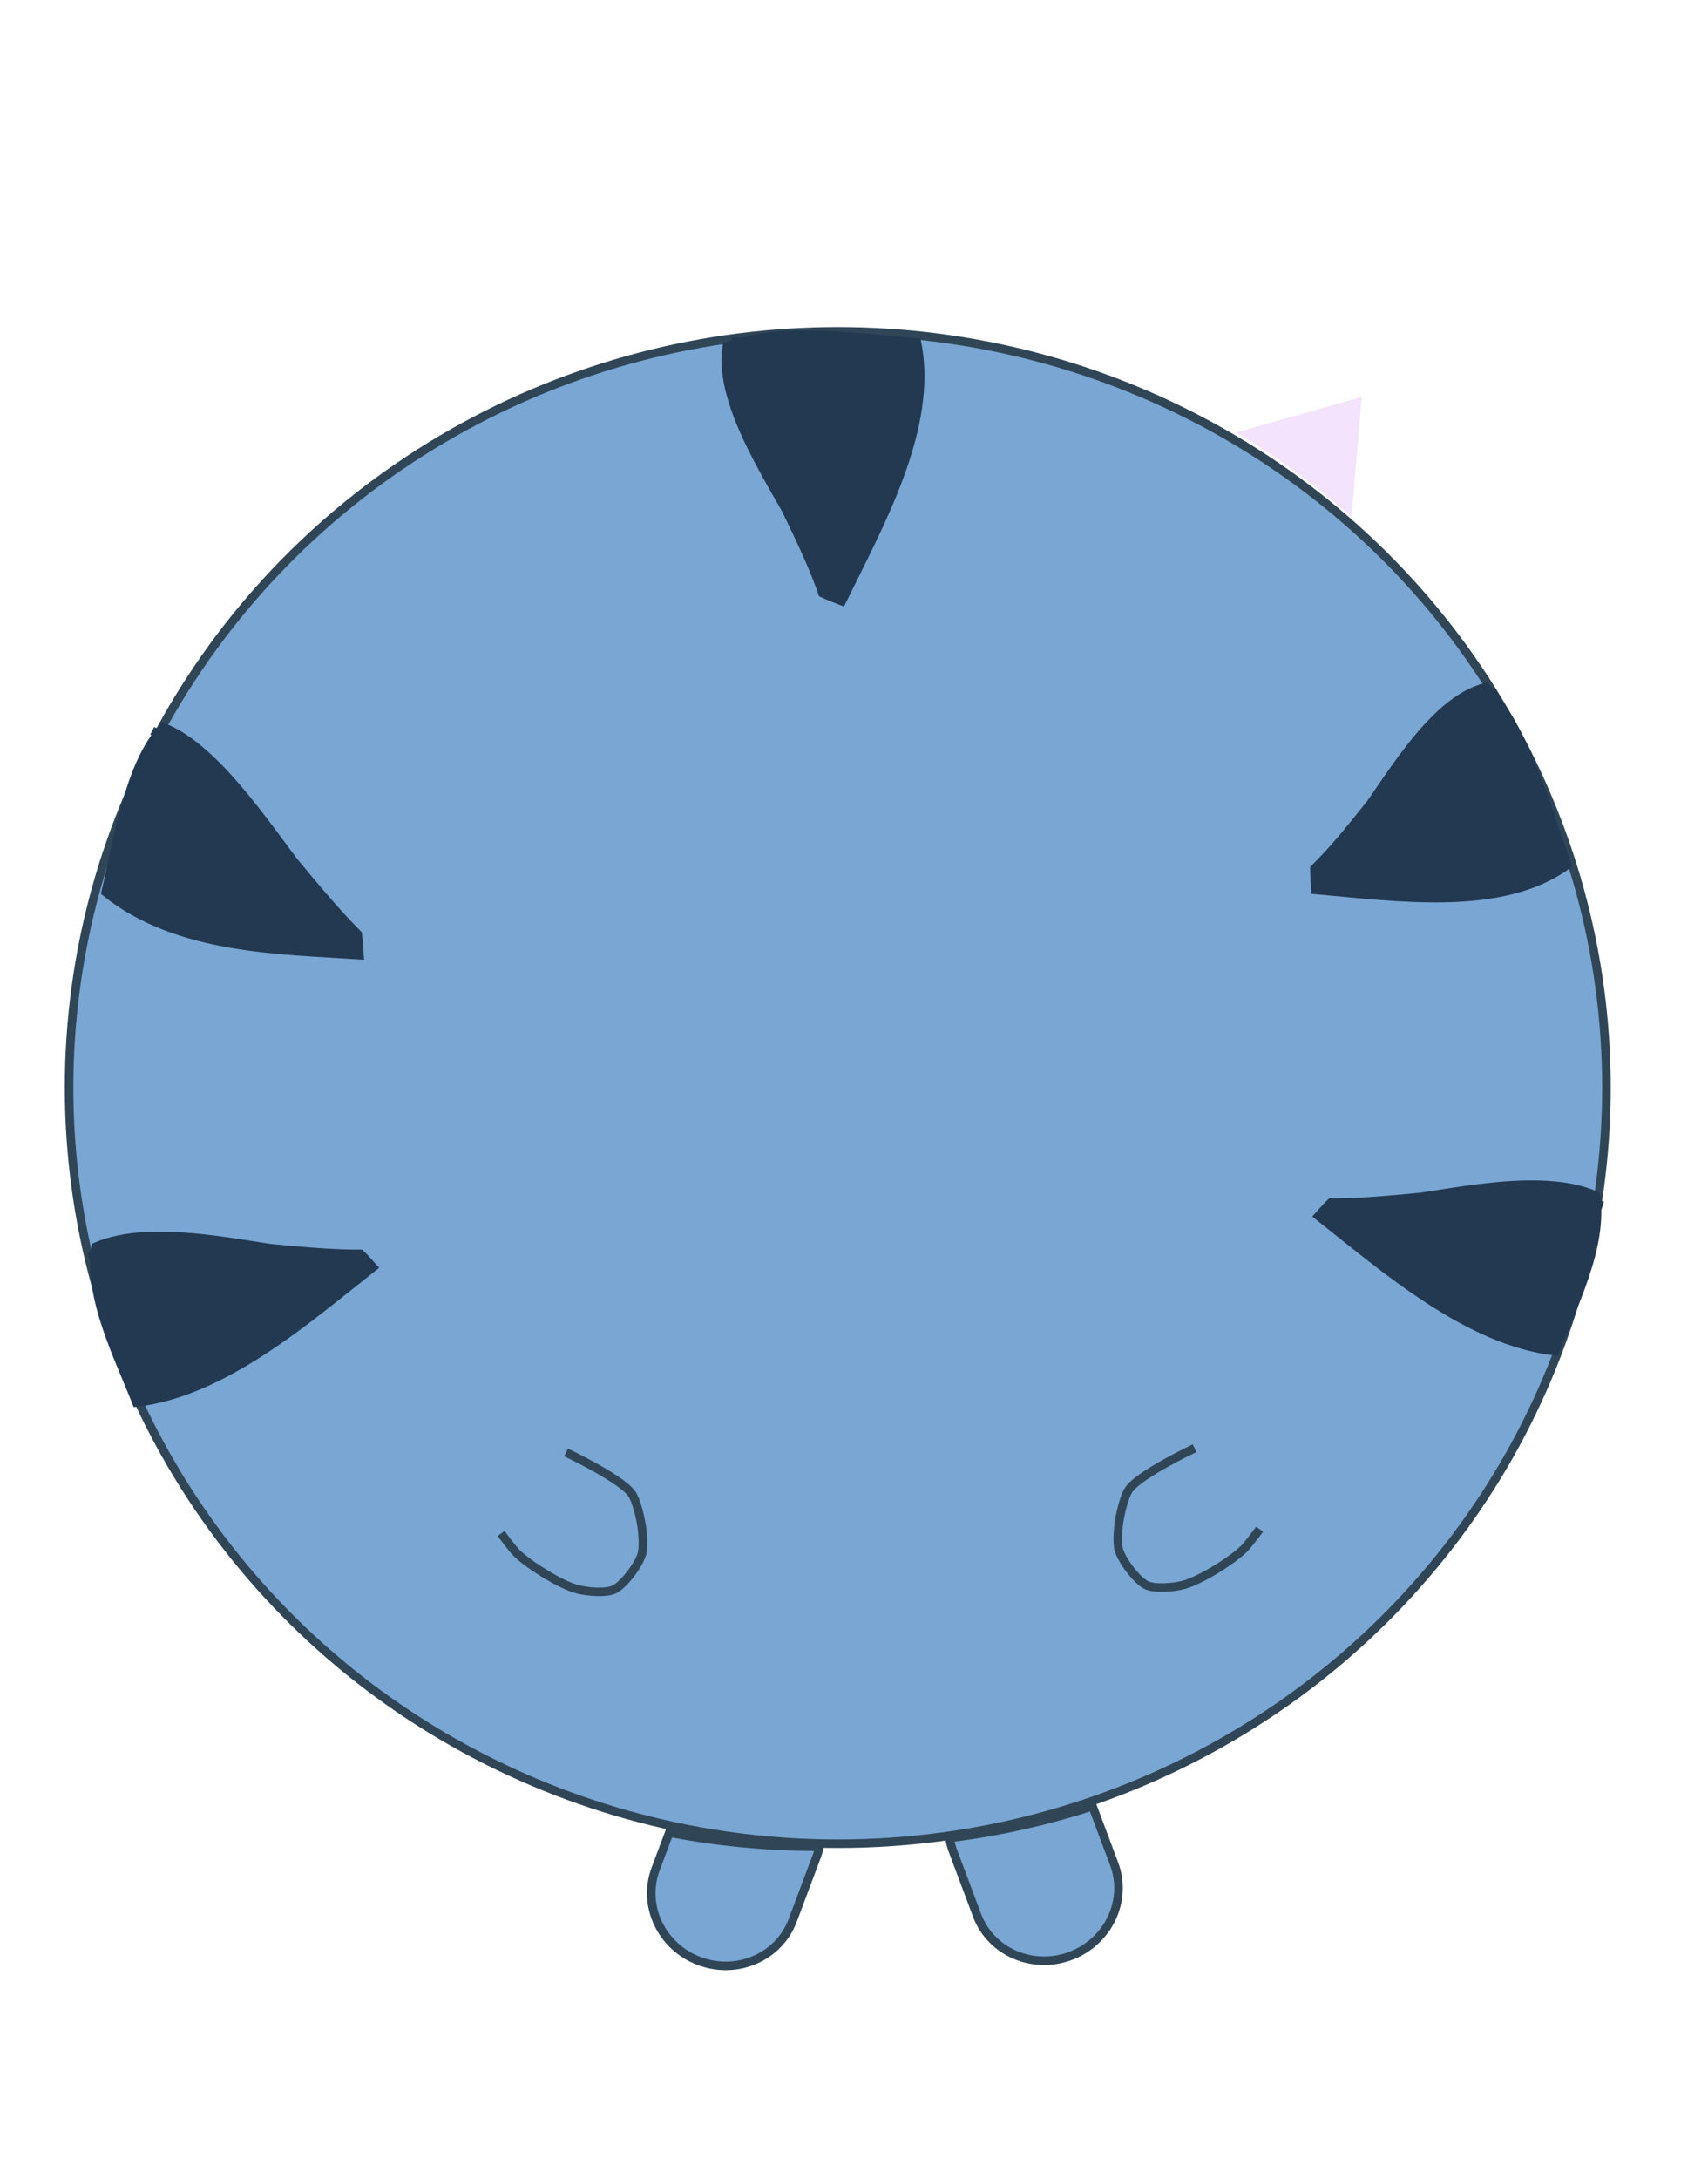 <?xml version="1.0" encoding="utf-8"?>
<!-- Generator: Adobe Illustrator 16.0.0, SVG Export Plug-In . SVG Version: 6.00 Build 0)  -->
<!DOCTYPE svg PUBLIC "-//W3C//DTD SVG 1.1//EN" "http://www.w3.org/Graphics/SVG/1.1/DTD/svg11.dtd">
<svg version="1.1" xmlns="http://www.w3.org/2000/svg" xmlns:xlink="http://www.w3.org/1999/xlink" x="0px" y="0px" width="200px"
	 height="255px" viewBox="0 0 200 255" enable-background="new 0 0 200 255" xml:space="preserve">
<g id="Ext">
</g>
<g id="Guides">
</g>
<g id="_x31_2_Col_Grid_1_" display="none" enable-background="new    ">
	<g id="Rectangle_xA0_Image_23_" display="inline" opacity="0.102">
	</g>
	<g id="Rectangle_xA0_Image_21_" display="inline" opacity="0.102">
	</g>
	<g id="Rectangle_xA0_Image_19_" display="inline" opacity="0.102">
	</g>
	<g id="Rectangle_xA0_Image_17_" display="inline" opacity="0.102">
	</g>
	<g id="Rectangle_xA0_Image_15_" display="inline" opacity="0.102">
	</g>
	<g id="Rectangle_xA0_Image_13_" display="inline" opacity="0.102">
	</g>
	<g id="Rectangle_xA0_Image_11_" display="inline" opacity="0.102">
	</g>
	<g id="Rectangle_xA0_Image_9_" display="inline" opacity="0.102">
	</g>
	<g id="Rectangle_xA0_Image_7_" display="inline" opacity="0.102">
	</g>
	<g id="Rectangle_xA0_Image_5_" display="inline" opacity="0.102">
	</g>
	<g id="Rectangle_xA0_Image_3_" display="inline" opacity="0.102">
	</g>
	<g id="Rectangle_xA0_Image_1_" display="inline" opacity="0.102">
	</g>
</g>
<g id="Bg">
</g>
<g id="main">
	<g id="Progress">
	</g>
	<g id="Text">
	</g>
</g>
<g id="pane">
	<g>
		<ellipse fill="#79A6D3" stroke="#304556" stroke-miterlimit="10" cx="98.098" cy="127.289" rx="90.009" ry="88.508"/>
		<path fill="#233851" stroke="#233851" stroke-miterlimit="10" d="M86.184,39.5c-0.361,11.083,6.772,20.223,10.131,29.928
			c0.521,0.264,1.721,0.715,2.264,0.933c4.356-8.907,10.82-20.335,8.786-30.284c-6.71-0.498-15.855-1.967-22.259,0.503
			c-1.108,7.008,5.827,16.577,8.76,22.421"/>
		<path fill="#233851" stroke="#233851" stroke-miterlimit="10" d="M175.343,81.056c-9.615,3.759-14.509,13.867-21.43,20.623
			c-0.014,0.59,0.092,1.889,0.127,2.48c9.39,0.813,21.792,2.682,29.46-2.917c-2.314-6.513-4.793-15.68-9.519-20.805
			c-6.441,1.547-11.782,11.627-15.577,16.555"/>
		<path fill="#233851" stroke="#233851" stroke-miterlimit="10" d="M187.67,141.119c-10.812-3.476-21.489-0.303-31.827-0.361
			c-0.384,0.346-1.111,1.193-1.454,1.571c7.726,6.096,17.428,14.627,27.69,15.829c2.082-5.309,5.695-12.314,4.785-18.226
			c-6.628-2.912-17.679-0.024-24.121,0.681"/>
		<path fill="#233851" stroke="#233851" stroke-miterlimit="10" d="M17.825,85.529c10.069,5.203,16.278,16.025,24.062,23.811
			c0.092,0.59,0.158,1.869,0.201,2.455c-9.239-0.607-21.34-0.619-29.713-7.361c1.443-6.146,2.699-14.916,6.726-19.314
			c6.614,2.517,13.266,13.378,17.695,18.867"/>
		<path fill="#233851" stroke="#233851" stroke-miterlimit="10" d="M10.389,147.119c10.812-3.476,21.489-0.303,31.826-0.361
			c0.386,0.346,1.112,1.193,1.455,1.571c-7.726,6.096-17.428,14.627-27.69,15.829c-2.082-5.309-5.695-12.314-4.785-18.226
			c6.628-2.912,17.678-0.024,24.121,0.681"/>
		<path fill="none" stroke="#020200" stroke-miterlimit="10" d="M84.332,133"/>
		<path fill="none" stroke="#304556" stroke-miterlimit="10" d="M139.885,169.5c0,0-6.248,2.962-7.615,4.74
			c-0.661,0.86-1.125,3.074-1.27,4.148c-0.099,0.734-0.19,2.248,0,2.963c0.338,1.262,2.028,3.52,3.173,4.148
			c0.974,0.535,3.372,0.294,4.442,0c1.956-0.538,5.507-2.751,6.98-4.148c0.551-0.522,1.904-2.37,1.904-2.37"/>
		<path fill="none" stroke="#304556" stroke-miterlimit="10" d="M66.288,170c0,0,6.248,2.962,7.615,4.74
			c0.661,0.86,1.125,3.074,1.27,4.148c0.099,0.734,0.191,2.248,0,2.963c-0.338,1.262-2.028,3.52-3.173,4.148
			c-0.974,0.535-3.372,0.294-4.442,0c-1.957-0.538-5.507-2.752-6.98-4.148c-0.552-0.523-1.904-2.37-1.904-2.37"/>
		<path fill="none" stroke="#020200" stroke-miterlimit="10" d="M37.331,188.33"/>
		<path fill="#F3E3FC" stroke="#F3E3FC" stroke-miterlimit="10" d="M157.843,59.497l1.062-12.372l-12.931,3.666
			C150.175,53.374,154.145,56.288,157.843,59.497z"/>
		<path fill="#79A6D3" stroke="#304556" stroke-miterlimit="10" d="M127.929,211.408c-5.381,1.741-10.982,3.001-16.756,3.719
			c0.084,0.488,0.209,0.976,0.389,1.456l2.846,7.59c1.609,4.291,6.508,6.422,10.938,4.76c4.434-1.664,6.722-6.489,5.112-10.78
			L127.929,211.408z"/>
		<path fill="#79A6D3" stroke="#304556" stroke-miterlimit="10" d="M95.708,216.144c-5.932,0-11.727-0.57-17.337-1.647l-1.598,4.257
			c-1.609,4.291,0.679,9.116,5.112,10.78c4.431,1.662,9.328-0.469,10.938-4.76l2.846-7.59c0.13-0.345,0.225-0.694,0.305-1.044
			C95.885,216.141,95.797,216.144,95.708,216.144z"/>
	</g>
</g>
<g id="browserhead">
</g>
</svg>
